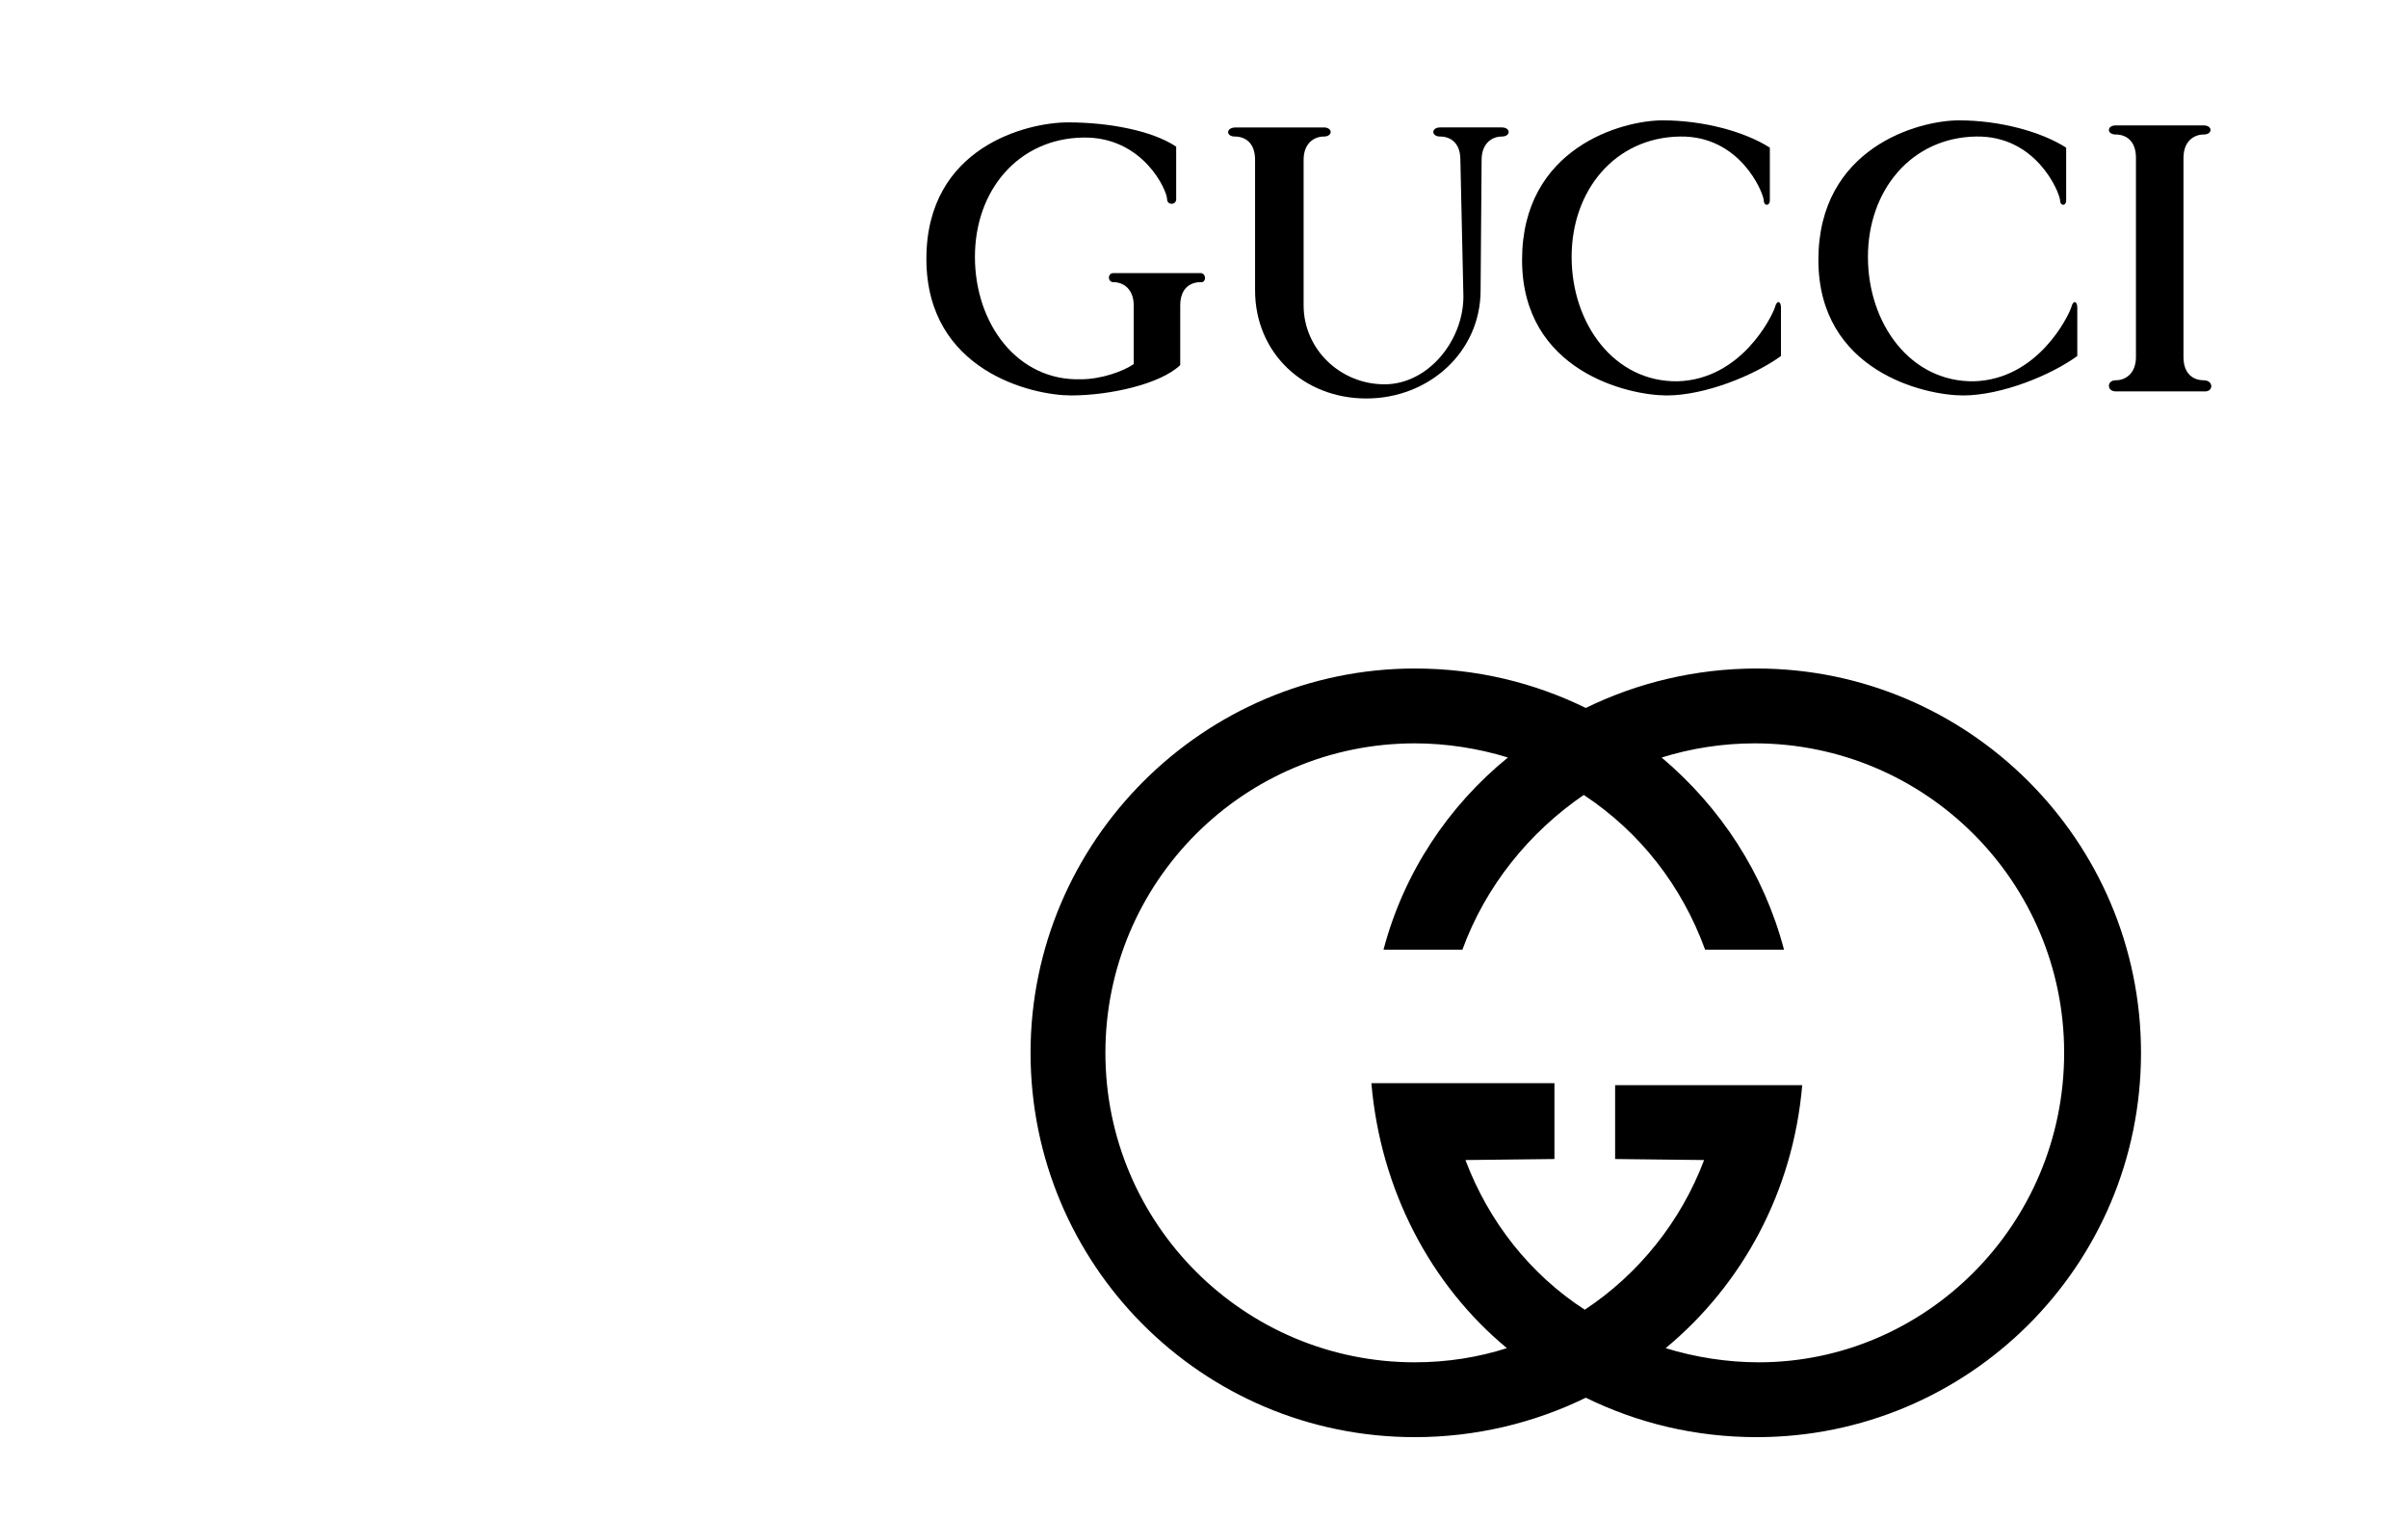<?xml version="1.0" encoding="utf-8"?>
<!-- Generator: Adobe Illustrator 24.0.2, SVG Export Plug-In . SVG Version: 6.00 Build 0)  -->
<svg version="1.1" id="Слой_1" xmlns="http://www.w3.org/2000/svg" xmlns:xlink="http://www.w3.org/1999/xlink" x="0px" y="0px"
	 viewBox="0 0 238.1 150.2" style="enable-background:new 0 0 238.1 150.2;" xml:space="preserve">
<style type="text/css">
	.st0{fill-rule:evenodd;clip-rule:evenodd;}
</style>
<g>
	<path class="st0" d="M105.9,39.1c-3.8,0-14.3-2.4-14.3-13.5s10-13.5,14-13.5c4,0,8.3,0.8,10.7,2.4v5.2c0,0.6-0.9,0.6-0.9,0
		c0-0.9-2.4-6.2-8.3-6.1c-6.4,0.1-10.7,5.2-10.7,11.8s4.2,12.3,10.5,12.1c2,0,4.2-0.8,5.2-1.5v-5.8c0-1.6-1-2.3-2-2.3
		c-0.6,0-0.6-0.9,0-0.9h8.6c0.6,0,0.6,1,0,0.9c-1,0-2,0.6-2,2.3v5.9C114.7,38,109.7,39.1,105.9,39.1z"/>
	<path class="st0" d="M164.8,39.1c3.8,0,8.7-2,11.3-3.9v-4.8c0-0.6-0.4-0.8-0.6,0c-0.3,0.9-3.3,7.1-9.6,7.3
		c-6.3,0.1-10.5-5.7-10.5-12.3s4.3-11.8,10.7-11.9c5.9-0.1,8.2,5.4,8.3,6.3c0,0.6,0.6,0.6,0.6,0v-5.2c-2.5-1.6-6.6-2.7-10.6-2.7
		c-4,0-13.9,2.7-13.9,13.8C150.5,36.7,161,39.1,164.8,39.1z"/>
	<path class="st0" d="M217.9,37.6c-1,0-2-0.6-2-2.3V15.6c0-1.6,1-2.3,2-2.3c0.9,0,0.9-0.9,0-0.9h-8.7c-0.9,0-0.9,0.9,0,0.9
		c1,0,2,0.6,2,2.3v19.7c0,1.6-1,2.3-2,2.3c-0.9,0-0.9,1.1,0,1.1h8.7C218.9,38.8,218.9,37.6,217.9,37.6z"/>
	<path class="st0" d="M122.1,13.5c1,0,2,0.6,2,2.3v12.9c0,6.2,4.8,10.7,11,10.7c6.2,0,11.3-4.6,11.3-10.7l0.1-12.9
		c0-1.6,1-2.3,2-2.3c0.9,0,0.9-0.9,0-0.9h-6.1c-0.9,0-0.9,0.9,0,0.9c1,0,2,0.6,2,2.3l0.3,13.5c0,4.4-3.5,8.7-7.8,8.7
		c-4.4,0-8-3.5-8-7.8V15.8c0-1.6,1-2.3,2-2.3c0.9,0,0.9-0.9,0-0.9h-8.7C121.2,12.6,121.2,13.5,122.1,13.5z"/>
	<path class="st0" d="M211.7,104.1c0,21.1-17.1,38-38,38c-6.1,0-11.8-1.4-16.9-3.9c-5.1,2.5-10.9,3.9-16.9,3.9
		c-21.1,0-38-17.1-38-38s17.1-38,38-38c6.1,0,11.8,1.4,16.9,3.9c5.1-2.5,10.9-3.9,16.9-3.9C194.6,66.1,211.7,83.1,211.7,104.1z
		 M204.1,104.1c0-16.9-13.7-30.6-30.6-30.6c-3.2,0-6.3,0.5-9.2,1.4c5.8,4.9,10.1,11.4,12.1,19h-7.8c-2.3-6.3-6.4-11.6-12-15.3
		c-5.4,3.7-9.7,9-12,15.3h-7.8c2-7.6,6.4-14.2,12.3-19c-2.9-0.9-6.1-1.4-9.2-1.4c-16.9,0-30.6,13.7-30.6,30.6s13.7,30.6,30.6,30.6
		c3.2,0,6.3-0.5,9.1-1.4c-7.6-6.3-12.5-15.7-13.4-26.2h18.1v7.5l-8.8,0.1c2.3,6.1,6.4,11.3,11.8,14.8c5.3-3.5,9.5-8.7,11.8-14.8
		l-8.8-0.1v-7.3h18.5c-0.9,10.5-5.9,19.7-13.5,26c2.9,0.9,6.1,1.4,9.2,1.4C190.4,134.7,204.1,121.1,204.1,104.1z"/>
	<path class="st0" d="M194.1,39.1c3.8,0,8.7-2,11.3-3.9v-4.8c0-0.6-0.4-0.8-0.6,0c-0.3,0.9-3.3,7.1-9.6,7.3
		c-6.3,0.1-10.5-5.7-10.5-12.3s4.3-11.8,10.7-11.9c5.9-0.1,8.2,5.4,8.3,6.3c0,0.6,0.6,0.6,0.6,0v-5.2c-2.5-1.6-6.6-2.7-10.6-2.7
		c-4,0-13.9,2.7-13.9,13.8C179.8,36.7,190.3,39.1,194.1,39.1z"/>
</g>
</svg>
